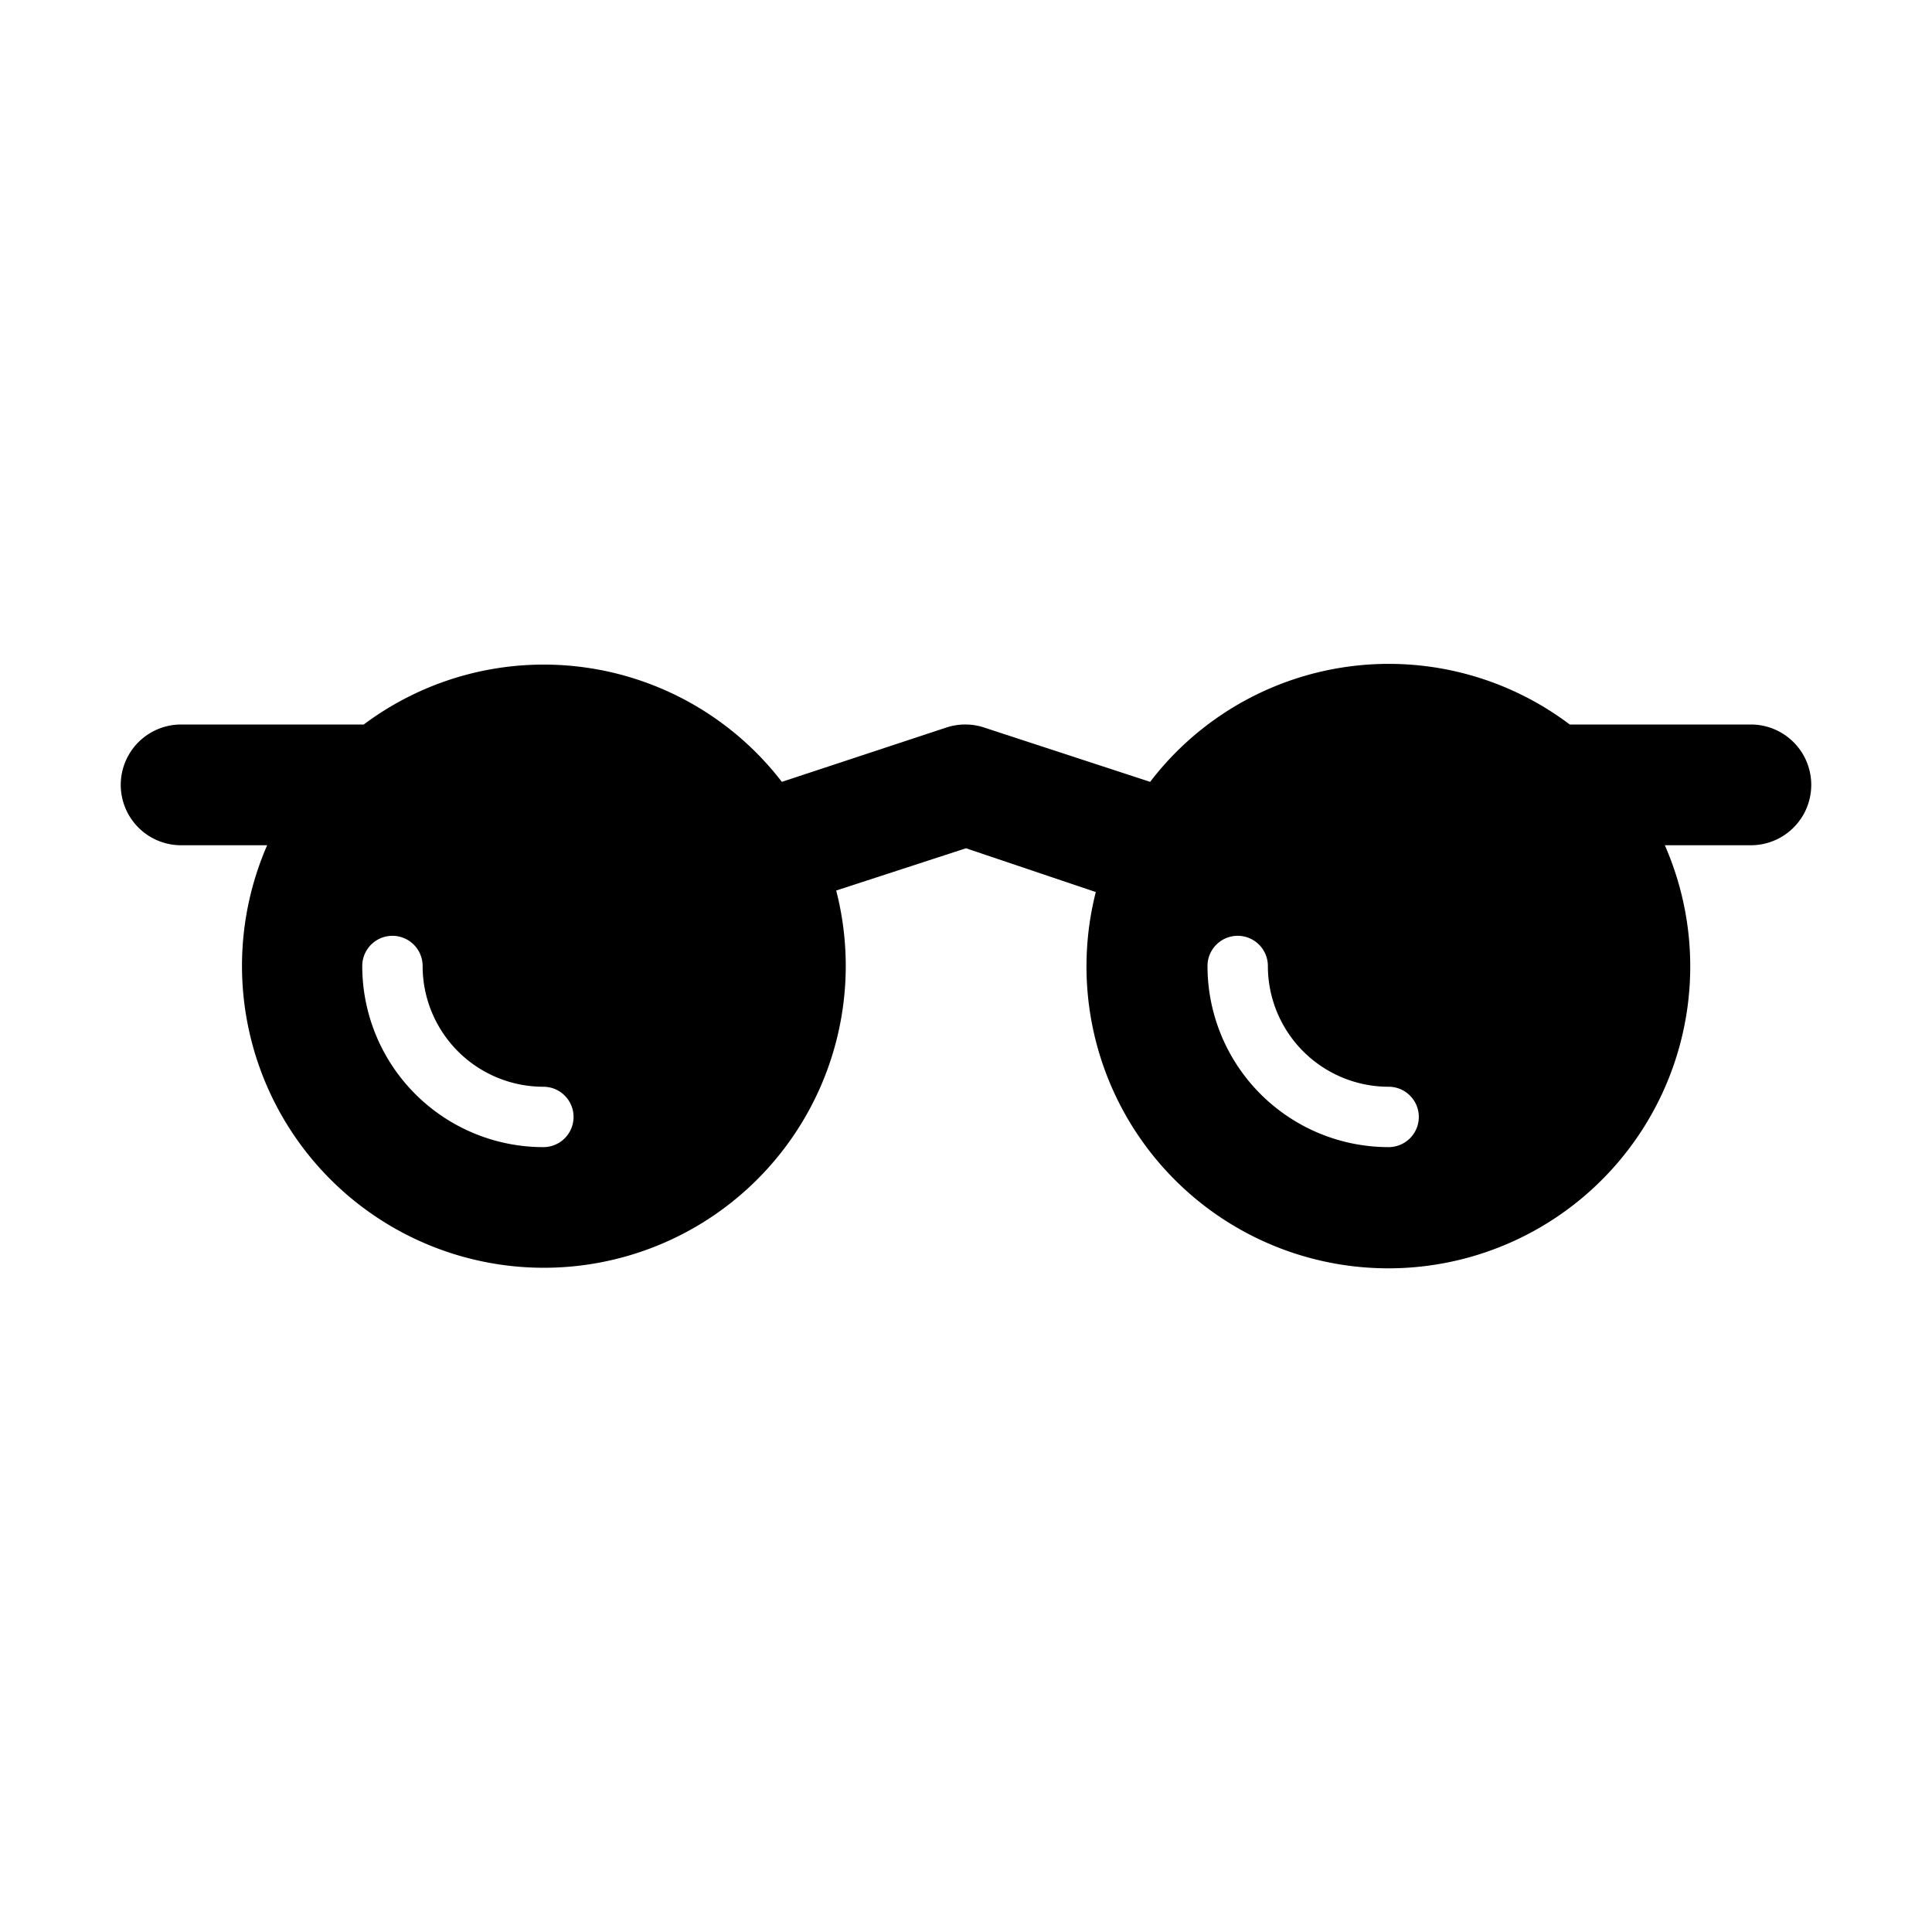 <svg xmlns="http://www.w3.org/2000/svg" viewBox="0 0 128 128"><path d="M116 48h-12a19.9 19.9 0 0 0-27.8 3.8l-11-3.6a4 4 0 0 0-2.5 0l-10.9 3.6A19.9 19.9 0 0 0 24.1 48H12a4 4 0 0 0 0 8h5.7a20 20 0 1 0 37.7 3l8.6-2.8 8.6 2.9a20 20 0 1 0 37.7-3.1h5.7a4 4 0 0 0 0-8zM36 76a12 12 0 0 1-12-12 2 2 0 0 1 4 0 8 8 0 0 0 8 8 2 2 0 0 1 0 4zm56 0a12 12 0 0 1-12-12 2 2 0 0 1 4 0 8 8 0 0 0 8 8 2 2 0 0 1 0 4z"/></svg>